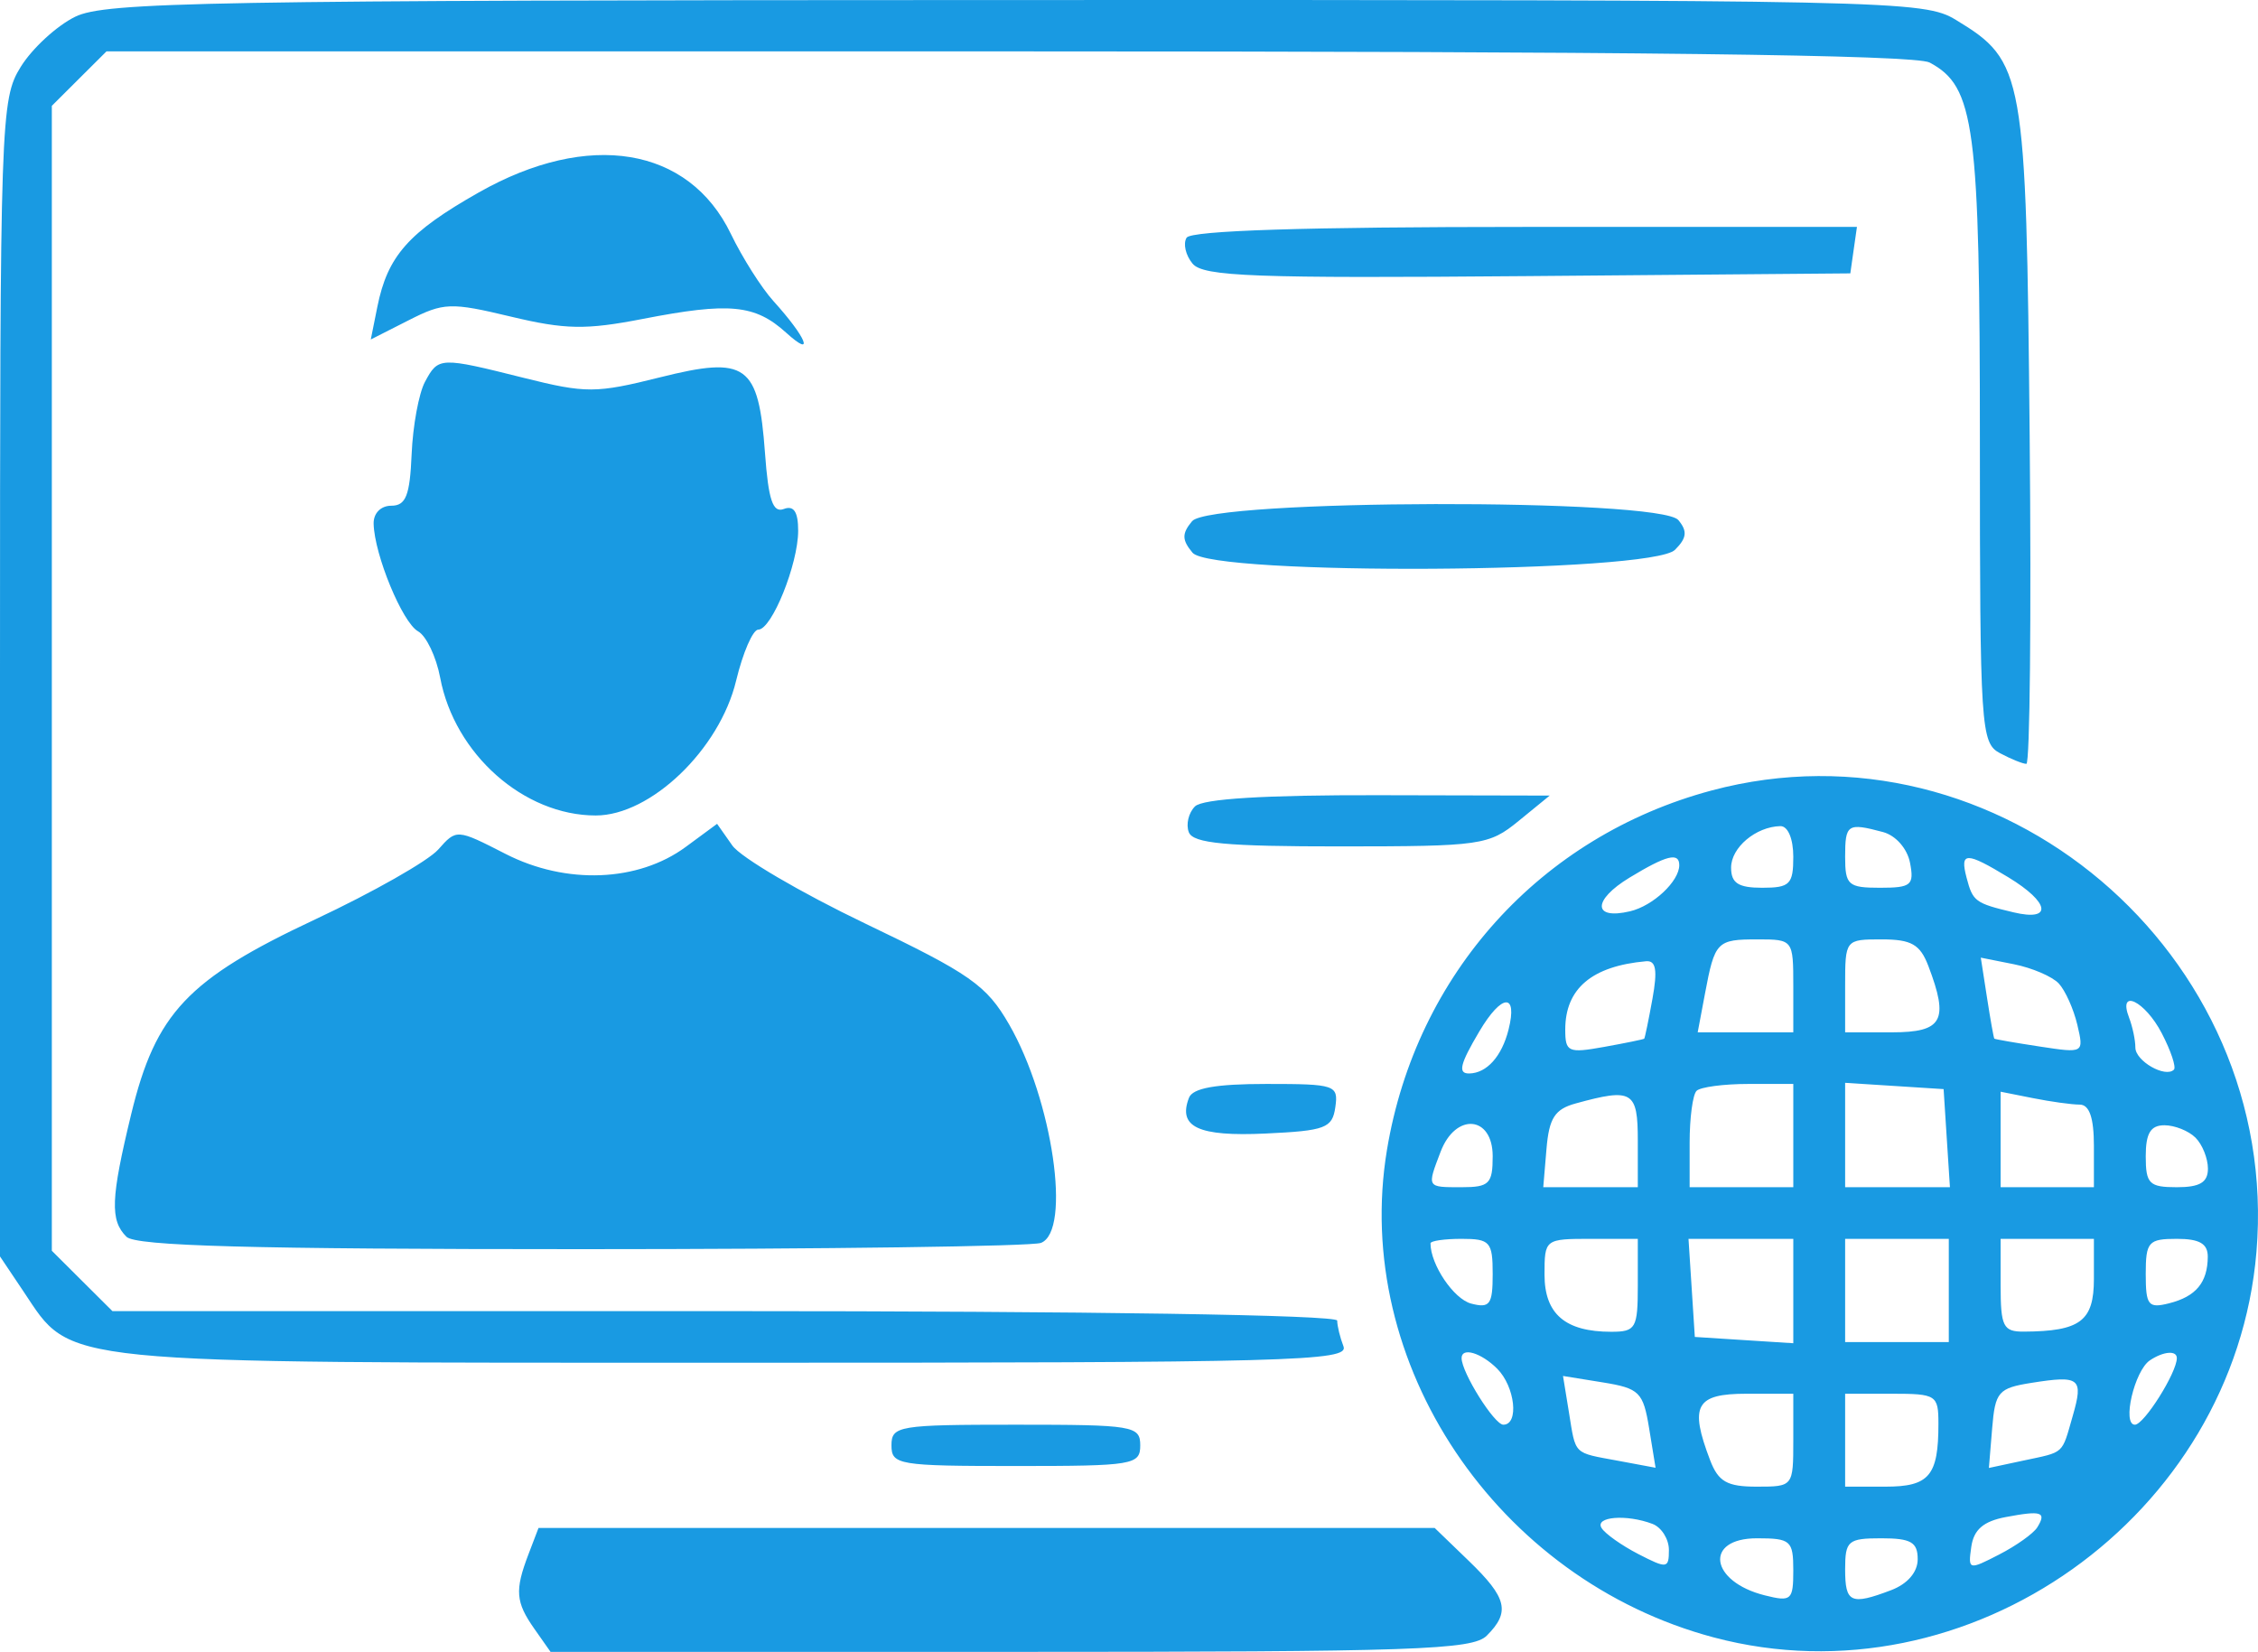<svg width="149" height="109" viewBox="0 0 149 109" fill="none" xmlns="http://www.w3.org/2000/svg">
<path fill-rule="evenodd" clip-rule="evenodd" d="M4.963 1.104C3.743 1.703 2.127 3.189 1.372 4.405C0.041 6.55 0 7.766 0 44.762V82.907L1.553 85.222C4.811 90.08 3.207 89.92 48.468 89.921C85.21 89.922 89.029 89.82 88.654 88.844C88.425 88.251 88.239 87.485 88.239 87.141C88.239 86.768 71.913 86.515 47.829 86.515H7.419L5.419 84.524L3.42 82.532V44.757V6.983L5.223 5.186L7.027 3.39H66.488C107.774 3.39 126.372 3.615 127.33 4.126C130.313 5.716 130.648 8.247 130.648 29.236C130.648 48.072 130.709 49.026 131.971 49.698C132.699 50.086 133.484 50.404 133.716 50.404C133.949 50.404 134.046 40.669 133.933 28.77C133.703 4.759 133.578 4.053 129.075 1.319C126.947 0.025 125.204 -0.011 67.034 0.002C13.582 0.013 6.945 0.131 4.963 1.104ZM31.596 12.697C26.958 15.325 25.574 16.886 24.898 20.256L24.467 22.401L26.958 21.137C29.279 19.957 29.736 19.941 33.706 20.891C37.296 21.75 38.66 21.774 42.409 21.045C48.148 19.93 49.82 20.091 51.884 21.96C53.789 23.685 53.219 22.278 51.034 19.863C50.246 18.993 48.984 17 48.228 15.434C45.453 9.681 38.838 8.592 31.596 12.697ZM78.302 15.684C78.059 16.075 78.236 16.846 78.695 17.397C79.403 18.247 82.766 18.372 100.814 18.219L122.098 18.039L122.316 16.506L122.535 14.973H100.639C86.167 14.973 78.593 15.214 78.302 15.684ZM28.042 25.199C27.638 25.951 27.242 28.097 27.163 29.968C27.047 32.698 26.783 33.369 25.822 33.37C25.126 33.37 24.637 33.869 24.655 34.562C24.706 36.611 26.554 41.083 27.587 41.658C28.129 41.961 28.786 43.336 29.046 44.716C29.995 49.76 34.568 53.81 39.313 53.81C42.941 53.81 47.482 49.452 48.573 44.922C49.02 43.065 49.679 41.546 50.037 41.546C50.927 41.546 52.669 37.227 52.669 35.022C52.669 33.77 52.382 33.334 51.722 33.586C50.998 33.863 50.705 32.991 50.48 29.891C50.054 24.036 49.266 23.469 43.546 24.9C39.322 25.957 38.667 25.96 34.573 24.936C29.017 23.545 28.929 23.549 28.042 25.199ZM78.662 34.392C77.982 35.209 77.988 35.626 78.692 36.471C79.967 38.001 108.975 37.827 110.528 36.28C111.308 35.503 111.36 35.05 110.751 34.319C109.539 32.865 79.879 32.931 78.662 34.392ZM112.935 52.163C101.66 55.183 93.453 64.268 91.524 75.866C89.18 89.951 98.766 104.247 113.103 108.05C129.906 112.506 147.43 100.054 148.897 82.615C150.554 62.931 131.852 47.096 112.935 52.163ZM78.853 53.212C78.43 53.632 78.248 54.399 78.447 54.915C78.731 55.652 80.892 55.854 88.483 55.851C97.744 55.847 98.244 55.776 100.209 54.172L102.261 52.497L90.941 52.472C83.455 52.456 79.36 52.706 78.853 53.212ZM28.915 56.06C28.248 56.812 24.593 58.887 20.791 60.67C12.379 64.615 10.274 66.845 8.656 73.525C7.309 79.084 7.253 80.522 8.345 81.609C8.958 82.22 16.571 82.427 38.386 82.427C54.457 82.427 68.093 82.241 68.688 82.014C70.721 81.237 69.457 72.567 66.586 67.592C65.096 65.01 64.023 64.257 57.118 60.952C52.835 58.9 48.878 56.579 48.325 55.792L47.319 54.361L45.25 55.885C42.102 58.203 37.35 58.388 33.361 56.346C30.13 54.694 30.126 54.693 28.915 56.06ZM118.335 56.536C118.335 58.353 118.108 58.58 116.283 58.58C114.705 58.58 114.231 58.273 114.231 57.251C114.231 55.925 115.861 54.552 117.48 54.512C117.979 54.501 118.335 55.343 118.335 56.536ZM124.253 54.903C125.098 55.129 125.858 55.995 126.039 56.938C126.321 58.409 126.116 58.58 124.055 58.58C121.956 58.58 121.756 58.401 121.756 56.536C121.756 54.379 121.911 54.278 124.253 54.903ZM110.811 57.087C110.811 58.153 109.084 59.773 107.563 60.132C105.095 60.716 105.074 59.401 107.529 57.911C109.962 56.434 110.811 56.22 110.811 57.087ZM132.529 57.891C135.272 59.557 135.459 60.818 132.871 60.202C130.33 59.597 130.183 59.488 129.768 57.909C129.319 56.197 129.735 56.194 132.529 57.891ZM118.335 65.053V68.119H115.181H112.027L112.507 65.569C113.157 62.119 113.285 61.986 115.982 61.986C118.316 61.986 118.335 62.013 118.335 65.053ZM127.245 63.734C128.622 67.344 128.196 68.119 124.834 68.119H121.756V65.053C121.756 61.999 121.765 61.986 124.167 61.986C126.125 61.986 126.702 62.314 127.245 63.734ZM109.042 65.904C108.787 67.31 108.542 68.496 108.497 68.539C108.453 68.583 107.263 68.827 105.852 69.081C103.483 69.508 103.287 69.421 103.287 67.939C103.287 65.233 105.043 63.747 108.619 63.428C109.275 63.37 109.385 64.013 109.042 65.904ZM135.855 64.897C136.283 65.358 136.833 66.582 137.077 67.618C137.518 69.498 137.513 69.501 134.597 69.056C132.989 68.811 131.64 68.577 131.6 68.535C131.559 68.493 131.341 67.274 131.117 65.825L130.708 63.191L132.892 63.626C134.093 63.865 135.426 64.437 135.855 64.897ZM99.545 67.942C99.101 69.704 98.112 70.81 96.96 70.834C96.183 70.85 96.332 70.227 97.621 68.053C99.102 65.555 100.162 65.493 99.545 67.942ZM142.651 68.182C143.253 69.341 143.613 70.422 143.451 70.582C142.886 71.145 140.908 70.01 140.908 69.124C140.908 68.632 140.721 67.745 140.493 67.153C139.733 65.179 141.539 66.041 142.651 68.182ZM78.457 72.439C77.712 74.372 79.07 75.006 83.513 74.797C87.464 74.612 87.918 74.44 88.115 73.058C88.324 71.595 88.119 71.525 83.572 71.525C80.221 71.525 78.704 71.796 78.457 72.439ZM118.335 74.932V78.339H114.915H111.495V75.387C111.495 73.762 111.7 72.229 111.952 71.98C112.202 71.73 113.741 71.525 115.372 71.525H118.335V74.932ZM128.462 75.103L128.671 78.339H125.213H121.756V74.895V71.451L125.005 71.658L128.254 71.866L128.462 75.103ZM108.075 75.273V78.339H104.956H101.836L102.049 75.811C102.219 73.781 102.598 73.19 103.971 72.813C107.724 71.781 108.075 71.992 108.075 75.273ZM137.232 72.888C137.873 72.888 138.172 73.755 138.172 75.614V78.339H135.094H132.016V75.188V72.037L134.153 72.462C135.329 72.697 136.714 72.888 137.232 72.888ZM98.499 76.295C98.499 78.112 98.271 78.339 96.447 78.339C94.131 78.339 94.154 78.377 95.062 75.999C96.053 73.4 98.499 73.611 98.499 76.295ZM144.875 75.069C145.327 75.518 145.696 76.438 145.696 77.113C145.696 78.021 145.164 78.339 143.644 78.339C141.82 78.339 141.592 78.112 141.592 76.295C141.592 74.781 141.912 74.251 142.823 74.251C143.501 74.251 144.424 74.619 144.875 75.069ZM98.499 84.067C98.499 86.081 98.311 86.339 97.078 86.018C95.928 85.718 94.395 83.446 94.395 82.042C94.395 81.879 95.318 81.746 96.447 81.746C98.325 81.746 98.499 81.942 98.499 84.067ZM108.075 84.812C108.075 87.649 107.944 87.878 106.32 87.878C103.288 87.878 101.919 86.704 101.919 84.107C101.919 81.763 101.942 81.746 104.997 81.746H108.075V84.812ZM118.335 85.19V88.634L115.086 88.427L111.837 88.219L111.629 84.982L111.42 81.746H114.878H118.335V85.19ZM128.596 85.153V88.559H125.176H121.756V85.153V81.746H125.176H128.596V85.153ZM138.172 84.391C138.172 87.171 137.276 87.846 133.555 87.868C132.186 87.877 132.016 87.54 132.016 84.812V81.746H135.094H138.172V84.391ZM145.686 82.938C145.671 84.633 144.903 85.554 143.131 86C141.76 86.346 141.592 86.134 141.592 84.067C141.592 81.942 141.766 81.746 143.644 81.746C145.146 81.746 145.694 82.065 145.686 82.938ZM98.792 90.311C99.976 91.49 100.254 94.01 99.201 94.01C98.606 94.01 96.447 90.564 96.447 89.615C96.447 88.877 97.737 89.26 98.792 90.311ZM143.644 89.615C143.644 90.575 141.481 94.01 140.877 94.01C140.015 94.01 140.847 90.444 141.868 89.762C142.761 89.166 143.644 89.093 143.644 89.615ZM108.822 94.248L109.247 96.851L106.78 96.391C103.777 95.833 103.995 96.049 103.526 93.168L103.139 90.794L105.768 91.219C108.181 91.61 108.432 91.859 108.822 94.248ZM136.775 93.43C136.033 96.005 136.273 95.789 133.51 96.379L131.242 96.864L131.458 94.245C131.657 91.833 131.863 91.596 134.068 91.246C137.251 90.742 137.493 90.937 136.775 93.43ZM118.335 95.032C118.335 98.086 118.326 98.098 115.924 98.098C113.966 98.098 113.389 97.771 112.846 96.351C111.469 92.741 111.895 91.966 115.257 91.966H118.335V95.032ZM127.912 93.954C127.912 97.38 127.306 98.098 124.418 98.098H121.756V95.032V91.966H124.834C127.778 91.966 127.912 92.052 127.912 93.954ZM58.826 95.373C58.826 96.66 59.282 96.736 67.034 96.736C74.786 96.736 75.242 96.66 75.242 95.373C75.242 94.086 74.786 94.01 67.034 94.01C59.282 94.01 58.826 94.086 58.826 95.373ZM134.435 100.784C134.186 101.186 133.054 101.993 131.919 102.577C129.902 103.616 129.862 103.605 130.081 102.066C130.243 100.933 130.881 100.383 132.358 100.104C134.721 99.657 135.065 99.769 134.435 100.784ZM109.045 100.556C109.64 100.784 110.127 101.558 110.127 102.277C110.127 103.504 110.003 103.521 108.118 102.55C107.014 101.981 105.918 101.206 105.684 100.828C105.216 100.074 107.335 99.903 109.045 100.556ZM34.868 102.571C33.961 104.948 34.024 105.719 35.266 107.485L36.33 109H66.682C93.362 109 97.163 108.871 98.108 107.93C99.674 106.369 99.45 105.438 96.927 103.001L94.672 100.824H65.104H35.535L34.868 102.571ZM118.335 103.623C118.335 105.591 118.203 105.708 116.461 105.272C112.823 104.363 112.429 101.505 115.941 101.505C118.164 101.505 118.335 101.657 118.335 103.623ZM126.544 102.885C126.544 103.739 125.875 104.517 124.789 104.929C122.128 105.937 121.756 105.768 121.756 103.549C121.756 101.667 121.946 101.505 124.15 101.505C126.098 101.505 126.544 101.762 126.544 102.885Z" fill="#199AE2"/>
</svg>
